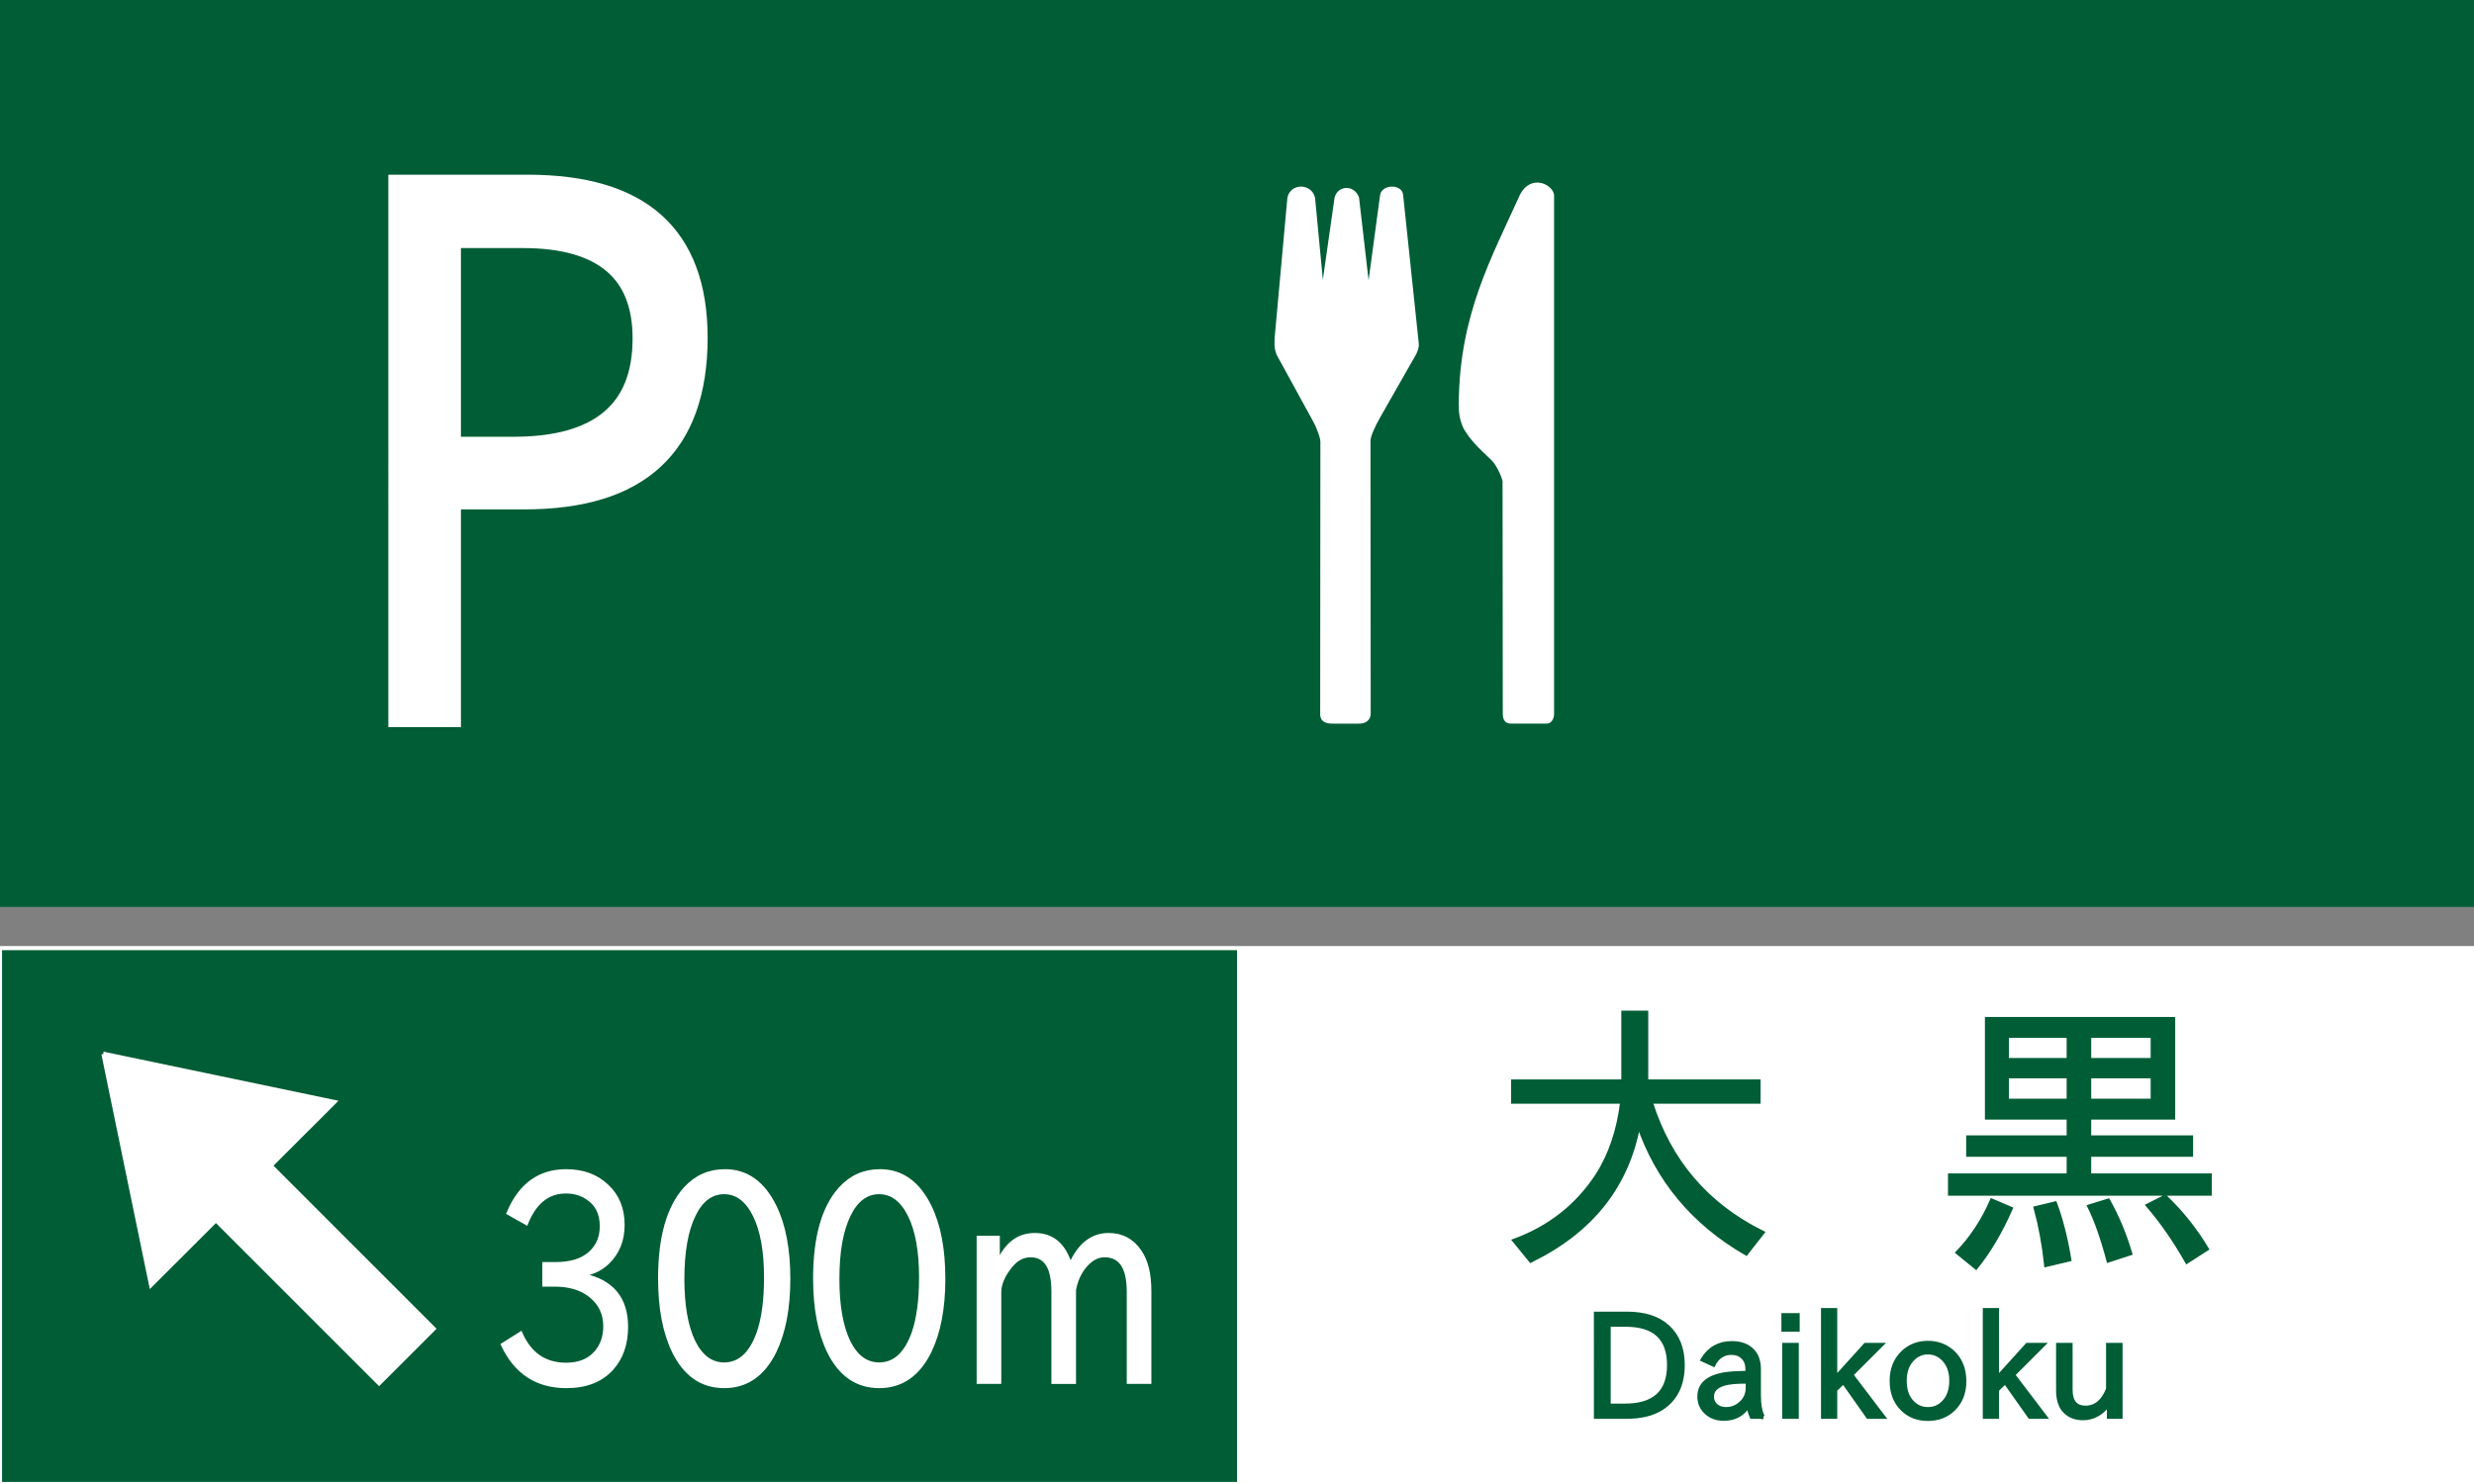 <?xml version="1.0" encoding="UTF-8" standalone="no"?>
<!-- Created with Inkscape (http://www.inkscape.org/) -->

<svg
   xmlns:svg="http://www.w3.org/2000/svg"
   xmlns="http://www.w3.org/2000/svg"
   version="1.0"
   width="600"
   height="360"
   id="svg4203">
  <rect width="100%" height="100%" fill="#808080" stroke="none"/>
  <defs
     id="defs4205" />
  <g
     id="layer1"
     style="fill:#005d35;fill-opacity:1">
    <rect
       width="600"
       height="220"
       x="0"
       y="0"
       id="rect_bg"
       style="fill:#005d35;fill-opacity:1;stroke:none" />
  </g>
  <rect
     width="600"
     height="130"
     x="0"
     y="230"
     id="rect2847"
     style="color:#000000;fill:#005d35;fill-opacity:1;fill-rule:nonzero;stroke:#ffffff;stroke-width:1;stroke-linecap:square;stroke-linejoin:miter;stroke-miterlimit:4;stroke-opacity:1;stroke-dasharray:none;stroke-dashoffset:261;marker:none;visibility:visible;display:inline;overflow:visible;enable-background:accumulate" />
  <g
     transform="scale(0.918,1.089)"
     id="text2849"
     style="font-size:165.812px;font-style:normal;font-weight:normal;text-align:center;text-anchor:middle;fill:#ffffff;fill-opacity:1;stroke:#ffffff;stroke-width:4.606;stroke-miterlimit:4;stroke-opacity:1;font-family:IPAPGothic;-inkscape-font-specification:IPAPGothic">
    <path
       d="m 104.895,41.22 34.49,0 c 30.172,1.2e-4 45.258,11.335 45.258,34.004 -9e-5,23.965 -15.383,35.947 -46.149,35.947 l -19.026,0 0,48.497 -14.573,0 z m 14.573,58.374 16.273,0 c 22.454,6.2e-5 33.68,-8.069 33.68,-24.208 -8e-5,-14.951 -10.417,-22.427 -31.252,-22.427 l -18.702,0 z"
       id="path3715"
       style="fill:#ffffff;stroke:#ffffff" />
  </g>
  <g
     id="g3717">
    <path
       d="m 320.673,173.374 0.048,-66.118 c 0.055,-1.143 -1.078,-4.009 -1.907,-5.434 L 310.042,85.805 c -0.606,-1.637 -0.455,-2.749 -0.381,-4.195 l 3.051,-33.559 c 0.633,-3.088 5.028,-3.003 5.72,0 l 2.288,24.025 3.432,-24.025 c 0.669,-2.548 4.002,-2.673 4.958,0 l 2.765,23.978 3.337,-24.74 c 0.413,-1.97 4.37,-2.066 4.576,0 l 3.814,36.229 c 0.015,1.426 -0.961,2.859 -1.525,3.814 -2.004,3.545 -5.5,9.683 -7.722,13.552 -1.443,2.512 -2.518,4.981 -2.479,6.136 l 0.048,66.118 c -0.004,1.236 -0.973,1.96 -2.431,1.907 l -6.102,0 c -1.51,0.041 -2.679,-0.277 -2.717,-1.668 l 3e-5,0 -4e-5,0 z"
       id="path3643"
       style="fill:#ffffff;stroke:#ffffff;stroke-width:1px;stroke-linecap:butt;stroke-linejoin:miter;stroke-opacity:1" />
    <path
       d="m 366.388,175.042 c -1.326,-0.024 -1.393,-1.069 -1.43,-1.907 l -0.056,-56.427 c -0.26,-1.443 -1.722,-4.438 -2.9,-5.496 -3.548,-3.319 -4.971,-4.84 -6.531,-7.341 -0.977,-2.015 -1.21,-3.617 -1.192,-5.863 0.131,-21.444 7.777,-35.034 14.873,-50.72 2.403,-4.375 6.882,-2.107 7.246,0 l 0,126.038 c -0.071,0.964 -0.569,1.763 -1.382,1.716 l -8.628,0 z"
       id="path3645"
       style="fill:#ffffff;stroke:#ffffff;stroke-width:1px;stroke-linecap:butt;stroke-linejoin:miter;stroke-opacity:1" />
  </g>
  <rect
     width="300"
     height="130"
     x="300"
     y="230"
     id="rect3649"
     style="color:#000000;fill:#ffffff;fill-opacity:1;fill-rule:nonzero;stroke:none;stroke-width:5;marker:none;visibility:visible;display:inline;overflow:visible;enable-background:accumulate" />
  <g
     id="text3651"
     style="font-size:40px;font-style:normal;font-weight:normal;text-align:center;text-anchor:middle;fill:#005d35;fill-opacity:1;stroke:#005d35;stroke-width:1;stroke-miterlimit:4;stroke-opacity:1;font-family:IPAPGothic;-inkscape-font-specification:IPAPGothic">
    <path
       d="m 400.298,267.239 c 4.534,14.469 13.569,25.065 27.105,31.787 l -3.931,5.024 c -12.806,-7.406 -21.51,-17.853 -26.113,-31.343 -2.666,14.857 -11.37,25.885 -26.113,33.086 l -3.931,-4.819 c 8.522,-3.145 15.199,-8.397 20.029,-15.757 3.213,-4.967 5.241,-10.96 6.084,-17.979 l -26.455,0 0,-4.888 26.729,0 0,-16.68 5.537,0 0,16.68 27.241,0 0,4.888 z"
       id="path3722"
       style="font-size:70px;fill:#005d35;stroke:#005d35" />
    <path
       d="m 527.036,247.21 0,23.892 -20.371,0 0,4.819 24.712,0 0,4.204 -24.712,0 0,5.024 29.258,0 0,4.409 -62.993,0 0,-4.409 28.779,0 0,-5.024 -24.37,0 0,-4.204 24.37,0 0,-4.819 -19.824,0 0,-23.892 z m -40.332,4.067 0,5.879 15.005,0 0,-5.879 z m 0,9.81 0,5.947 15.005,0 0,-5.947 z m 35.376,5.947 0,-5.947 -15.415,0 0,5.947 z m 0,-9.878 0,-5.879 -15.415,0 0,5.879 z m -47.271,46.689 c 3.372,-3.509 6.13,-7.702 8.271,-12.578 l 4.546,1.948 c -2.461,5.583 -5.264,10.322 -8.408,14.219 z m 21.431,3.008 c -0.501,-4.785 -1.344,-9.377 -2.529,-13.774 l 4.683,-1.128 c 1.458,3.919 2.609,8.442 3.452,13.569 z m 15.107,-1.094 c -1.413,-5.355 -2.951,-9.718 -4.614,-13.091 l 4.546,-1.401 c 2.187,3.896 3.965,8.158 5.332,12.783 z m 19.038,0.273 c -2.894,-5.104 -6.038,-9.639 -9.434,-13.604 l 4.136,-2.085 c 3.851,3.646 7.212,7.85 10.083,12.612 z"
       id="path3724"
       style="font-size:70px;fill:#005d35;stroke:#005d35" />
  </g>
  <g
     id="text3651-1"
     style="font-size:40px;font-style:normal;font-weight:normal;text-align:center;text-anchor:middle;fill:#005d35;fill-opacity:1;stroke:#005d35;stroke-width:1;stroke-miterlimit:4;stroke-opacity:1;font-family:IPAPGothic;-inkscape-font-specification:IPAPGothic">
    <path
       d="m 387.053,318.69 7.52,0 c 4.284,2e-5 7.576,1.065 9.878,3.196 2.427,2.21 3.64,5.298 3.64,9.263 -2e-5,4.774 -1.715,8.266 -5.144,10.476 -2.153,1.379 -5.024,2.068 -8.613,2.068 l -7.28,0 z m 3.076,22.302 3.948,0 c 7.144,10e-6 10.715,-3.281 10.715,-9.844 -2e-5,-6.528 -3.509,-9.792 -10.527,-9.792 l -4.136,0 z"
       id="path3727"
       style="font-size:35px;fill:#005d35;stroke:#005d35" />
    <path
       d="m 427.505,343.692 -2.666,0 c -0.399,-0.877 -0.655,-1.777 -0.769,-2.7 l -0.103,0 c -1.322,2.119 -3.293,3.179 -5.913,3.179 -1.8,0 -3.27,-0.57 -4.409,-1.709 -1.003,-1.003 -1.504,-2.227 -1.504,-3.674 0,-3.6 3.105,-5.492 9.314,-5.674 l 2.341,-0.068 0,-0.906 c -2e-5,-1.219 -0.353,-2.176 -1.06,-2.871 -0.718,-0.729 -1.646,-1.094 -2.786,-1.094 -1.96,2e-5 -3.429,0.951 -4.409,2.854 l -2.598,-1.196 c 1.606,-2.666 3.965,-3.999 7.075,-3.999 2.131,2e-5 3.777,0.598 4.939,1.794 1.071,1.071 1.606,2.586 1.606,4.546 l 0,6.409 c -10e-6,2.176 0.313,3.879 0.94,5.11 z m -3.64,-8.545 -1.931,0.034 c -4.5,0.103 -6.75,1.316 -6.75,3.64 -10e-6,0.82 0.268,1.498 0.803,2.034 0.661,0.649 1.527,0.974 2.598,0.974 1.492,0 2.786,-0.547 3.879,-1.641 0.934,-0.968 1.401,-2.136 1.401,-3.503 z"
       id="path3729"
       style="font-size:35px;fill:#005d35;stroke:#005d35" />
    <path
       d="m 435.964,322.552 -3.435,0 0,-3.503 3.435,0 z m -0.222,21.14 -3.008,0 0,-17.432 3.008,0 z"
       id="path3731"
       style="font-size:35px;fill:#005d35;stroke:#005d35" />
    <path
       d="m 456.694,343.692 -3.64,0 -5.981,-8.477 -2,1.931 0,6.545 -2.939,0 0,-25.874 2.939,0 0,16.56 7.349,-8.118 3.777,0 -7.246,7.246 z"
       id="path3733"
       style="font-size:35px;fill:#005d35;stroke:#005d35" />
    <path
       d="m 467.564,325.765 c 2.461,2e-5 4.534,0.826 6.221,2.478 1.732,1.732 2.598,4.01 2.598,6.836 -2e-5,2.723 -0.849,4.939 -2.546,6.648 -1.663,1.652 -3.754,2.478 -6.272,2.478 -2.518,0 -4.591,-0.815 -6.221,-2.444 -1.709,-1.709 -2.563,-3.971 -2.563,-6.785 0,-2.757 0.866,-5.002 2.598,-6.733 1.652,-1.652 3.714,-2.478 6.187,-2.478 z m 0,2.307 c -1.458,2e-5 -2.695,0.524 -3.708,1.572 -1.287,1.287 -1.931,3.076 -1.931,5.366 -1e-5,2.256 0.632,4.016 1.897,5.281 1.025,1.025 2.273,1.538 3.743,1.538 1.504,0 2.763,-0.524 3.777,-1.572 1.265,-1.265 1.897,-3.053 1.897,-5.366 -2e-5,-2.176 -0.644,-3.925 -1.931,-5.247 -1.048,-1.048 -2.296,-1.572 -3.743,-1.572 z"
       id="path3735"
       style="font-size:35px;fill:#005d35;stroke:#005d35" />
    <path
       d="m 495.933,343.692 -3.64,0 -5.981,-8.477 -2,1.931 0,6.545 -2.939,0 0,-25.874 2.939,0 0,16.56 7.349,-8.118 3.777,0 -7.246,7.246 z"
       id="path3737"
       style="font-size:35px;fill:#005d35;stroke:#005d35" />
    <path
       d="m 514.27,343.692 -2.803,0 0,-3.179 c -1.72,2.347 -3.811,3.521 -6.272,3.521 -2.017,0 -3.589,-0.684 -4.717,-2.051 -0.889,-1.105 -1.333,-2.683 -1.333,-4.734 l 0,-10.989 3.008,0 0,10.886 c 0,2.894 1.213,4.341 3.64,4.341 2.45,0 4.272,-1.504 5.469,-4.512 l 0,-10.715 3.008,0 z"
       id="path3739"
       style="font-size:35px;fill:#005d35;stroke:#005d35" />
  </g>
  <g
     transform="scale(0.922,1.085)"
     id="text3651-1-1"
     style="font-size:64.638px;font-style:normal;font-weight:normal;text-align:center;text-anchor:middle;fill:#ffffff;fill-opacity:1;stroke:#ffffff;stroke-width:0.923;stroke-miterlimit:4;stroke-opacity:1;font-family:IPAPGothic;-inkscape-font-specification:IPAPGothic">
    <path
       d="m 153.394,285.161 c 7.575,1.347 11.362,5.176 11.362,11.488 -3e-5,3.808 -1.273,6.912 -3.819,9.311 -2.82,2.63 -6.807,3.945 -11.962,3.945 -7.722,0 -13.298,-3.072 -16.727,-9.216 l 4.734,-2.525 c 2.378,4.65 6.354,6.975 11.93,6.975 3.282,10e-6 5.828,-0.842 7.638,-2.525 1.725,-1.599 2.588,-3.63 2.588,-6.091 -3e-5,-2.862 -1.294,-5.166 -3.882,-6.912 -2.357,-1.599 -5.46,-2.399 -9.311,-2.399 l -2.841,0 0,-4.576 2.967,0 c 3.872,3e-5 6.828,-0.736 8.869,-2.209 2.188,-1.557 3.282,-3.651 3.282,-6.281 -3e-5,-2.862 -1.231,-4.976 -3.693,-6.344 -1.578,-0.947 -3.472,-1.42 -5.681,-1.42 -4.692,5e-5 -8.153,2.357 -10.384,7.07 l -4.734,-2.272 c 3.093,-6.207 8.153,-9.311 15.181,-9.311 4.44,4e-5 8.038,1.126 10.794,3.377 2.756,2.167 4.135,5.05 4.135,8.648 -4e-5,3.409 -1.336,6.197 -4.008,8.364 -1.725,1.389 -3.872,2.272 -6.439,2.651 z"
       id="path3742"
       style="fill:#ffffff;stroke:#ffffff" />
    <path
       d="m 190.699,261.868 c 5.681,4e-5 10.047,2.63 13.098,7.89 2.42,4.166 3.63,9.553 3.63,16.159 -4e-5,6.544 -1.21,11.941 -3.63,16.191 -3.009,5.197 -7.449,7.796 -13.319,7.796 -5.849,0 -10.278,-2.599 -13.287,-7.796 -2.42,-4.25 -3.63,-9.668 -3.63,-16.254 0,-9.174 2.22,-15.854 6.659,-20.041 2.819,-2.63 6.312,-3.945 10.478,-3.945 z m -0.221,4.671 c -3.367,4e-5 -6.018,1.704 -7.953,5.113 -1.978,3.451 -2.967,8.216 -2.967,14.297 -1e-5,5.955 0.968,10.647 2.904,14.076 1.957,3.367 4.629,5.05 8.017,5.05 4.061,1e-5 7.07,-2.367 9.027,-7.101 1.283,-3.177 1.925,-7.301 1.925,-12.372 -3e-5,-5.912 -0.989,-10.562 -2.967,-13.95 -1.999,-3.409 -4.661,-5.113 -7.985,-5.113 z"
       id="path3744"
       style="fill:#ffffff;stroke:#ffffff" />
    <path
       d="m 231.476,261.868 c 5.681,4e-5 10.047,2.63 13.098,7.89 2.42,4.166 3.63,9.553 3.63,16.159 -4e-5,6.544 -1.21,11.941 -3.63,16.191 -3.009,5.197 -7.448,7.796 -13.319,7.796 -5.849,0 -10.278,-2.599 -13.287,-7.796 -2.42,-4.25 -3.63,-9.668 -3.63,-16.254 0,-9.174 2.22,-15.854 6.659,-20.041 2.819,-2.63 6.312,-3.945 10.478,-3.945 z m -0.221,4.671 c -3.367,4e-5 -6.018,1.704 -7.953,5.113 -1.978,3.451 -2.967,8.216 -2.967,14.297 -1e-5,5.955 0.968,10.647 2.904,14.076 1.957,3.367 4.629,5.05 8.017,5.05 4.061,1e-5 7.07,-2.367 9.027,-7.101 1.283,-3.177 1.925,-7.301 1.925,-12.372 -3e-5,-5.912 -0.989,-10.562 -2.967,-13.95 -1.999,-3.409 -4.661,-5.113 -7.985,-5.113 z"
       id="path3746"
       style="fill:#ffffff;stroke:#ffffff" />
    <path
       d="m 302.395,308.958 -5.555,0 0,-20.168 c -4e-5,-5.429 -2.104,-8.143 -6.312,-8.143 -1.999,3e-5 -3.829,0.926 -5.492,2.777 -1.178,1.305 -1.999,2.946 -2.462,4.924 l 0,20.61 -5.555,0 0,-20.231 c -3e-5,-5.386 -1.988,-8.08 -5.965,-8.08 -2.104,3e-5 -3.956,0.926 -5.555,2.777 -1.725,1.915 -2.588,3.766 -2.588,5.555 l 0,19.978 -5.555,0 0,-32.193 5.176,0 0,5.555 c 2.125,-4.124 5.334,-6.186 9.626,-6.186 4.692,3e-5 7.817,2.241 9.374,6.723 2.336,-4.482 5.692,-6.723 10.068,-6.723 3.535,3e-5 6.291,1.252 8.269,3.756 1.683,2.062 2.525,4.987 2.525,8.774 z"
       id="path3748"
       style="fill:#ffffff;stroke:#ffffff" />
  </g>
  <path
     d="m 25.111,255.67 11.541,55.973 15.715,-15.695 39.572,39.572 13.187,-13.187 -39.552,-39.552 15.45,-15.43 -55.914,-11.681 -5.3e-5,-5e-5 z"
     id="rect3015"
     style="color:#000000;fill:#ffffff;fill-opacity:1;fill-rule:nonzero;stroke:#ffffff;stroke-width:1.066;stroke-linecap:butt;stroke-linejoin:miter;stroke-miterlimit:4;stroke-opacity:1;stroke-dashoffset:261;marker:none;visibility:visible;display:inline;overflow:visible;enable-background:accumulate" />
</svg>
